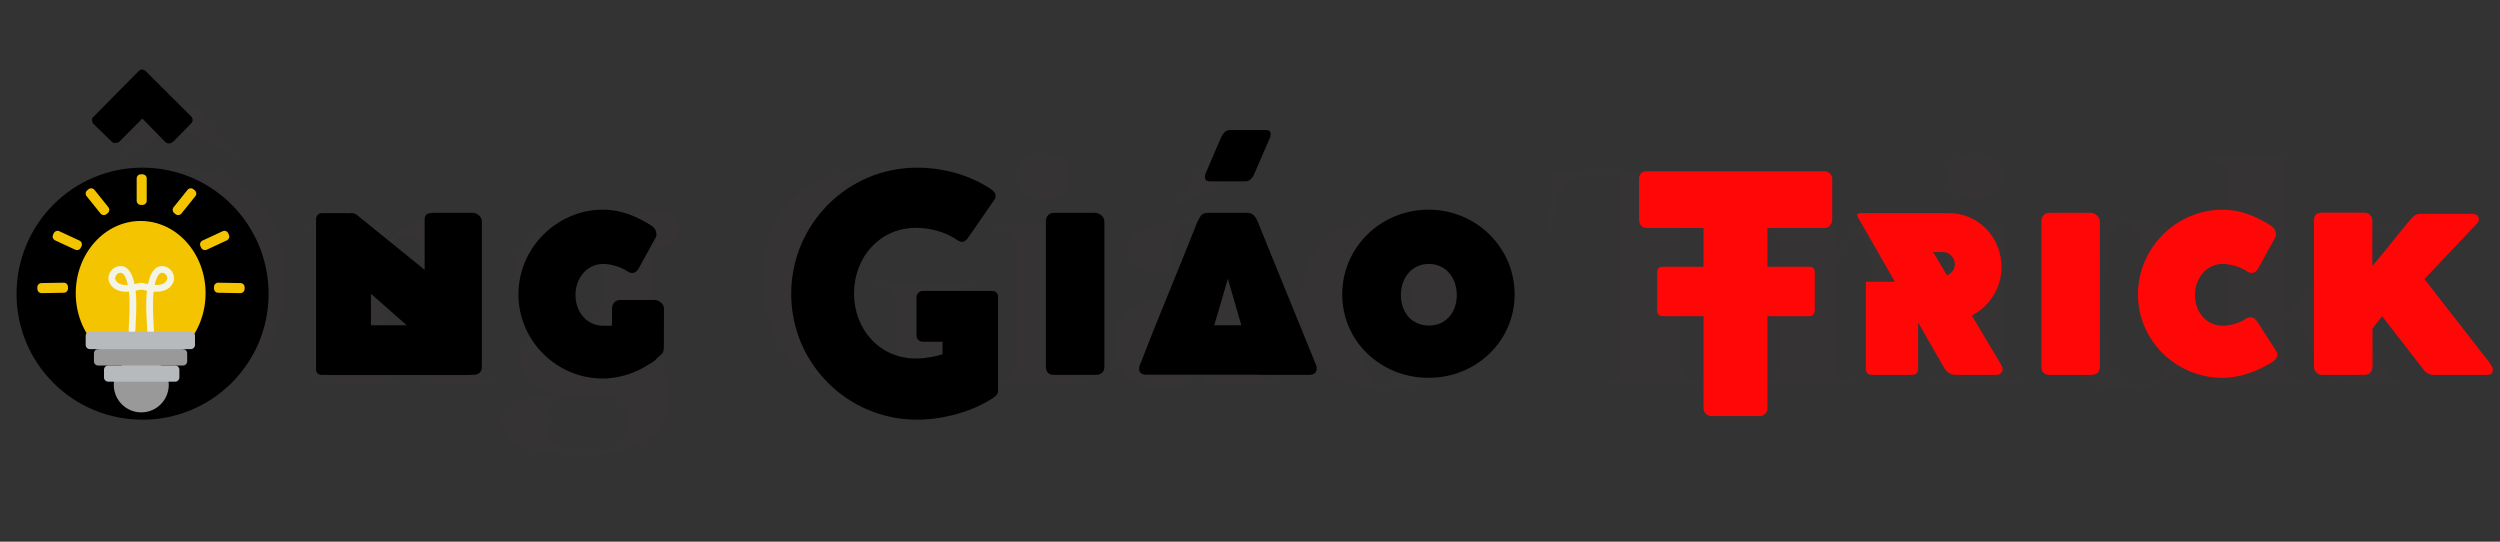 <?xml version="1.0" encoding="UTF-8"?><svg xmlns="http://www.w3.org/2000/svg" xmlns:xlink="http://www.w3.org/1999/xlink" width="1125" zoomAndPan="magnify" viewBox="0 0 1125 243.75" height="243.75" preserveAspectRatio="xMidYMid meet" version="1.0"><rect x="0" y="0" width="1125" height="243.75" fill="#333333" stroke="none"/><defs><filter x="0%" y="0%" width="100%" xmlns:xlink="http://www.w3.org/1999/xlink" xlink:type="simple" xlink:actuate="onLoad" height="100%" id="filter-remove-color" xlink:show="other"><feColorMatrix values="0 0 0 0 1 0 0 0 0 1 0 0 0 0 1 0 0 0 1 0" color-interpolation-filters="sRGB"/></filter><g><g id="glyph-0-0"/><g id="glyph-0-1"><path d="M 55.438 1.344 C 44.645 1.344 35.676 -0.723 28.531 -4.859 C 21.383 -8.992 16.055 -14.789 12.547 -22.25 C 9.035 -29.719 7.281 -38.441 7.281 -48.422 C 7.281 -58.41 9.055 -67.086 12.609 -74.453 C 16.16 -81.828 21.508 -87.562 28.656 -91.656 C 35.812 -95.75 44.785 -97.797 55.578 -97.797 C 65.828 -97.797 74.504 -95.75 81.609 -91.656 C 88.711 -87.562 94.109 -81.805 97.797 -74.391 C 101.484 -66.973 103.328 -58.273 103.328 -48.297 C 103.328 -38.305 101.484 -29.602 97.797 -22.188 C 94.109 -14.77 88.688 -8.992 81.531 -4.859 C 74.383 -0.723 65.688 1.344 55.438 1.344 Z M 55.438 0 C 60.207 0 64.031 -1.551 66.906 -4.656 C 69.781 -7.758 71.848 -12.836 73.109 -19.891 C 74.367 -26.953 75 -36.422 75 -48.297 C 75 -60.16 74.391 -69.598 73.172 -76.609 C 71.961 -83.629 69.941 -88.691 67.109 -91.797 C 64.273 -94.898 60.43 -96.453 55.578 -96.453 C 50.629 -96.453 46.691 -94.898 43.766 -91.797 C 40.848 -88.691 38.758 -83.629 37.5 -76.609 C 36.238 -69.598 35.609 -60.16 35.609 -48.297 C 35.609 -36.422 36.238 -26.953 37.5 -19.891 C 38.758 -12.836 40.828 -7.758 43.703 -4.656 C 46.578 -1.551 50.488 0 55.438 0 Z M 28.391 -103.75 L 28.391 -105.094 C 30.555 -106.801 32.758 -108.848 35 -111.234 C 37.25 -113.617 39.363 -116.066 41.344 -118.578 C 43.32 -121.098 45.031 -123.348 46.469 -125.328 L 63.328 -125.328 C 64.766 -123.348 66.492 -121.098 68.516 -118.578 C 70.547 -116.066 72.688 -113.617 74.938 -111.234 C 77.188 -108.848 79.391 -106.801 81.547 -105.094 L 81.547 -103.75 L 80.188 -103.75 C 77.488 -104.914 74.539 -106.285 71.344 -107.859 C 68.156 -109.43 65.098 -111.023 62.172 -112.641 C 59.254 -114.266 56.852 -115.66 54.969 -116.828 C 53.082 -115.66 50.676 -114.266 47.75 -112.641 C 44.832 -111.023 41.773 -109.43 38.578 -107.859 C 35.391 -106.285 32.445 -104.914 29.75 -103.75 Z M 28.391 -103.75 "/></g><g id="glyph-0-2"><path d="M 1.891 0 L 1.891 -1.344 L 2.422 -1.344 C 5.484 -1.344 7.801 -1.883 9.375 -2.969 C 10.945 -4.051 11.734 -6.523 11.734 -10.391 L 11.734 -62.453 C 11.734 -66.141 11.035 -68.477 9.641 -69.469 C 8.242 -70.457 6.066 -70.953 3.109 -70.953 L 2.562 -70.953 L 2.562 -72.297 L 37.766 -72.297 L 37.766 -59.219 L 38.047 -59.219 C 39.211 -64.164 41.438 -67.922 44.719 -70.484 C 48 -73.047 52.609 -74.328 58.547 -74.328 C 65.734 -74.328 71.172 -72.281 74.859 -68.188 C 78.547 -64.094 80.391 -57.551 80.391 -48.562 L 80.391 -10.797 C 80.391 -6.66 80.953 -4.051 82.078 -2.969 C 83.203 -1.883 85.297 -1.344 88.359 -1.344 L 88.891 -1.344 L 88.891 0 L 54.219 0 L 54.219 -50.984 C 54.219 -56.742 53.723 -60.973 52.734 -63.672 C 51.754 -66.367 49.82 -67.719 46.938 -67.719 C 44.602 -67.719 42.805 -66.66 41.547 -64.547 C 40.285 -62.43 39.383 -59.734 38.844 -56.453 C 38.312 -53.172 38.047 -49.727 38.047 -46.125 L 38.047 -9.984 C 38.047 -6.391 38.719 -4.051 40.062 -2.969 C 41.406 -1.883 43.562 -1.344 46.531 -1.344 L 47.078 -1.344 L 47.078 0 Z M 1.891 0 "/></g><g id="glyph-0-3"><path d="M 32.234 31.422 C 21.629 31.422 13.289 30.117 7.219 27.516 C 1.145 24.91 -1.891 21.18 -1.891 16.328 C -1.891 12.453 0.266 9.438 4.578 7.281 C 8.898 5.125 15.602 3.863 24.688 3.5 C 18.301 2.969 13.535 1.219 10.391 -1.75 C 7.242 -4.719 5.672 -8 5.672 -11.594 C 5.672 -15.008 7.039 -18.086 9.781 -20.828 C 12.52 -23.578 16.547 -25.629 21.859 -26.984 C 16.098 -28.598 11.645 -31.383 8.5 -35.344 C 5.352 -39.301 3.781 -44.289 3.781 -50.312 C 3.781 -57.781 6.297 -63.648 11.328 -67.922 C 16.367 -72.191 24.375 -74.328 35.344 -74.328 C 39.301 -74.328 42.941 -73.898 46.266 -73.047 C 49.598 -72.191 52.52 -71 55.031 -69.469 C 56.289 -72.438 58.066 -74.797 60.359 -76.547 C 62.648 -78.305 65.414 -79.188 68.656 -79.188 C 71.625 -79.188 73.941 -78.375 75.609 -76.75 C 77.273 -75.133 78.109 -73.02 78.109 -70.406 C 78.109 -67.625 77.16 -65.488 75.266 -64 C 73.379 -62.52 70.816 -61.781 67.578 -61.781 C 67.578 -64.477 67.016 -66.656 65.891 -68.312 C 64.766 -69.977 63.305 -70.812 61.516 -70.812 C 59.891 -70.812 58.18 -70.051 56.391 -68.531 C 63.129 -63.758 66.5 -57.191 66.5 -48.828 C 66.5 -41.992 64.004 -36.348 59.016 -31.891 C 54.023 -27.441 46.133 -25.219 35.344 -25.219 C 33.188 -25.219 31.117 -25.332 29.141 -25.562 C 27.16 -25.789 25.27 -26.129 23.469 -26.578 C 21.758 -25.398 20.906 -23.828 20.906 -21.859 C 20.906 -20.41 21.578 -19.078 22.922 -17.859 C 24.273 -16.648 27.066 -16.047 31.297 -16.047 L 45.328 -16.047 C 64.391 -16.047 73.922 -9.035 73.922 4.984 C 73.922 13.172 70.504 19.625 63.672 24.344 C 56.836 29.062 46.359 31.422 32.234 31.422 Z M 35.078 -26.578 C 38.223 -26.578 40.445 -28.238 41.75 -31.562 C 43.051 -34.895 43.703 -40.695 43.703 -48.969 C 43.703 -57.863 43.051 -64.086 41.75 -67.641 C 40.445 -71.191 38.223 -72.969 35.078 -72.969 C 31.836 -72.969 29.562 -71.172 28.25 -67.578 C 26.945 -63.984 26.297 -57.734 26.297 -48.828 C 26.297 -40.555 26.945 -34.781 28.25 -31.5 C 29.562 -28.219 31.836 -26.578 35.078 -26.578 Z M 35.344 30.078 C 41.551 30.078 46.316 28.816 49.641 26.297 C 52.961 23.785 54.625 20.102 54.625 15.25 C 54.625 8.32 50.578 4.859 42.484 4.859 L 27.781 4.859 C 24.633 4.859 22.188 5.938 20.438 8.094 C 18.688 10.25 17.812 13.082 17.812 16.594 C 17.812 21 19.316 24.348 22.328 26.641 C 25.336 28.93 29.676 30.078 35.344 30.078 Z M 35.344 30.078 "/></g><g id="glyph-0-4"/><g id="glyph-0-5"><path d="M 59.359 1.344 C 47.66 1.344 37.969 -0.723 30.281 -4.859 C 22.594 -8.992 16.836 -14.77 13.016 -22.188 C 9.191 -29.602 7.281 -38.305 7.281 -48.297 C 7.281 -58.004 9.258 -66.566 13.219 -73.984 C 17.176 -81.398 23.066 -87.195 30.891 -91.375 C 38.711 -95.562 48.379 -97.656 59.891 -97.656 C 71.941 -97.656 81.047 -96.082 87.203 -92.938 C 93.367 -89.789 96.453 -86.016 96.453 -81.609 C 96.453 -78.285 94.766 -75.297 91.391 -72.641 C 88.016 -69.984 82.727 -68.656 75.531 -68.656 C 75.531 -75.758 74.898 -81.312 73.641 -85.312 C 72.391 -89.32 70.594 -92.156 68.25 -93.812 C 65.914 -95.477 63.039 -96.312 59.625 -96.312 C 50.895 -96.312 44.707 -92.535 41.062 -84.984 C 37.426 -77.43 35.609 -65.203 35.609 -48.297 C 35.609 -36.867 36.441 -27.602 38.109 -20.5 C 39.773 -13.395 42.473 -8.203 46.203 -4.922 C 49.93 -1.641 54.941 0 61.234 0 C 62.223 0 63.281 -0.039 64.406 -0.125 C 65.531 -0.219 66.723 -0.359 67.984 -0.547 L 67.984 -34.672 C 67.984 -37.992 67.398 -40.461 66.234 -42.078 C 65.066 -43.703 62.816 -44.516 59.484 -44.516 L 56.922 -44.516 L 56.922 -45.859 L 103.188 -45.859 L 103.188 -44.516 L 101.984 -44.516 C 99.098 -44.516 97.207 -43.68 96.312 -42.016 C 95.414 -40.348 94.969 -37.719 94.969 -34.125 L 94.969 -6.75 C 89.207 -4.051 83.406 -2.023 77.562 -0.672 C 71.719 0.672 65.648 1.344 59.359 1.344 Z M 59.359 1.344 "/></g><g id="glyph-0-6"><path d="M 24.141 -83.5 C 20.641 -83.5 17.719 -84.422 15.375 -86.266 C 13.039 -88.109 11.875 -90.738 11.875 -94.156 C 11.875 -97.75 13.039 -100.422 15.375 -102.172 C 17.719 -103.93 20.641 -104.812 24.141 -104.812 C 27.473 -104.812 30.375 -103.93 32.844 -102.172 C 35.32 -100.422 36.562 -97.75 36.562 -94.156 C 36.562 -90.738 35.32 -88.109 32.844 -86.266 C 30.375 -84.422 27.473 -83.5 24.141 -83.5 Z M 1.625 0 L 1.625 -1.344 L 3.234 -1.344 C 5.754 -1.344 7.801 -2.062 9.375 -3.5 C 10.945 -4.945 11.734 -7.555 11.734 -11.328 L 11.734 -62.047 C 11.734 -65.379 10.922 -67.695 9.297 -69 C 7.68 -70.301 5.66 -70.953 3.234 -70.953 L 0.672 -70.953 L 0.672 -72.297 L 37.906 -72.297 L 37.906 -10.797 C 37.906 -7.191 38.691 -4.711 40.266 -3.359 C 41.836 -2.016 43.883 -1.344 46.406 -1.344 L 47.891 -1.344 L 47.891 0 Z M 1.625 0 "/></g><g id="glyph-0-7"><path d="M 28.328 1.344 C 21.578 1.344 16.086 -0.406 11.859 -3.906 C 7.641 -7.414 5.531 -12.453 5.531 -19.016 C 5.531 -32.234 15.469 -39.16 35.344 -39.797 L 46.266 -40.203 L 46.266 -58.547 C 46.266 -64.023 45.789 -67.797 44.844 -69.859 C 43.906 -71.93 42.129 -72.969 39.516 -72.969 C 36.734 -72.969 34.82 -71.375 33.781 -68.188 C 32.75 -65 32.234 -59.129 32.234 -50.578 C 25.129 -50.578 19.848 -51.297 16.391 -52.734 C 12.93 -54.18 11.203 -56.613 11.203 -60.031 C 11.203 -63.445 12.57 -66.207 15.312 -68.312 C 18.051 -70.426 21.711 -71.957 26.297 -72.906 C 30.891 -73.852 35.973 -74.328 41.547 -74.328 C 51.891 -74.328 59.645 -72.641 64.812 -69.266 C 69.988 -65.891 72.578 -60.02 72.578 -51.656 L 72.578 -10.797 C 72.578 -7.191 73.133 -4.711 74.25 -3.359 C 75.375 -2.016 77.469 -1.344 80.531 -1.344 L 81.062 -1.344 L 81.062 0 L 46.406 0 L 46.406 -10.797 L 46.125 -10.797 C 44.508 -5.754 42.129 -2.469 38.984 -0.938 C 35.836 0.582 32.285 1.344 28.328 1.344 Z M 38.172 -4.188 C 40.691 -4.188 42.691 -5.867 44.172 -9.234 C 45.66 -12.609 46.406 -16.77 46.406 -21.719 L 46.406 -38.844 L 42.078 -38.578 C 38.305 -38.305 35.723 -36.801 34.328 -34.062 C 32.93 -31.32 32.234 -26.801 32.234 -20.5 C 32.234 -14.926 32.707 -10.812 33.656 -8.156 C 34.602 -5.508 36.109 -4.188 38.172 -4.188 Z M 34.391 -81.609 L 34.391 -82.953 C 35.742 -84.66 37.25 -86.727 38.906 -89.156 C 40.57 -91.594 42.191 -94.066 43.766 -96.578 C 45.336 -99.098 46.711 -101.348 47.891 -103.328 L 67.578 -103.328 L 67.578 -101.984 C 66.316 -100.805 64.426 -99.316 61.906 -97.516 C 59.395 -95.723 56.562 -93.836 53.406 -91.859 C 50.258 -89.879 47.113 -87.969 43.969 -86.125 C 40.82 -84.281 38.082 -82.773 35.75 -81.609 Z M 34.391 -81.609 "/></g><g id="glyph-0-8"><path d="M 42.891 1.344 C 31.297 1.344 22.172 -1.801 15.516 -8.094 C 8.859 -14.383 5.531 -23.875 5.531 -36.562 C 5.531 -49.238 8.723 -58.703 15.109 -64.953 C 21.492 -71.203 30.891 -74.328 43.297 -74.328 C 54.898 -74.328 64.031 -71.203 70.688 -64.953 C 77.344 -58.703 80.672 -49.238 80.672 -36.562 C 80.672 -23.875 77.477 -14.383 71.094 -8.094 C 64.707 -1.801 55.305 1.344 42.891 1.344 Z M 43.172 0 C 45.953 0 48.129 -1.098 49.703 -3.297 C 51.273 -5.504 52.398 -9.281 53.078 -14.625 C 53.754 -19.977 54.094 -27.289 54.094 -36.562 C 54.094 -45.82 53.754 -53.082 53.078 -58.344 C 52.398 -63.602 51.254 -67.352 49.641 -69.594 C 48.023 -71.844 45.82 -72.969 43.031 -72.969 C 40.238 -72.969 38.078 -71.844 36.547 -69.594 C 35.023 -67.352 33.926 -63.602 33.25 -58.344 C 32.57 -53.082 32.234 -45.82 32.234 -36.562 C 32.234 -27.289 32.57 -19.977 33.25 -14.625 C 33.926 -9.281 35.051 -5.504 36.625 -3.297 C 38.195 -1.098 40.379 0 43.172 0 Z M 43.172 0 "/></g><g id="glyph-0-9"><path d="M 19.828 0 L 19.828 -1.344 L 24.141 -1.344 C 26.754 -1.344 28.801 -1.836 30.281 -2.828 C 31.77 -3.816 32.516 -6.203 32.516 -9.984 L 32.516 -94.969 L 23.875 -94.969 C 18.844 -94.969 14.797 -94.336 11.734 -93.078 C 8.68 -91.816 6.41 -89.723 4.922 -86.797 C 3.441 -83.879 2.52 -79.859 2.156 -74.734 L 1.75 -68.25 L 0.406 -68.25 L 1.344 -96.312 L 90.781 -96.312 L 91.719 -68.25 L 90.375 -68.25 L 89.844 -74.734 C 89.383 -79.859 88.414 -83.879 86.938 -86.797 C 85.457 -89.723 83.234 -91.816 80.266 -93.078 C 77.297 -94.336 73.289 -94.969 68.25 -94.969 L 59.75 -94.969 L 59.75 -9.438 C 59.75 -5.844 60.516 -3.594 62.047 -2.688 C 63.578 -1.789 65.602 -1.344 68.125 -1.344 L 72.438 -1.344 L 72.438 0 Z M 19.828 0 "/></g><g id="glyph-0-10"><path d="M 1.344 0 L 1.344 -1.344 L 2.016 -1.344 C 5.078 -1.344 7.438 -1.906 9.094 -3.031 C 10.758 -4.156 11.594 -6.832 11.594 -11.062 L 11.594 -61.781 C 11.594 -65.738 10.914 -68.254 9.562 -69.328 C 8.219 -70.41 6.066 -70.953 3.109 -70.953 L 2.562 -70.953 L 2.562 -72.297 L 37.766 -72.297 L 37.766 -58.672 L 38.047 -58.672 C 39.391 -63.711 41.789 -67.535 45.25 -70.141 C 48.719 -72.754 52.969 -74.062 58 -74.062 C 63.125 -74.062 67.016 -72.82 69.672 -70.344 C 72.328 -67.875 73.656 -64.703 73.656 -60.828 C 73.656 -56.242 71.852 -52.738 68.25 -50.312 C 64.656 -47.883 59.754 -46.672 53.547 -46.672 C 53.547 -54.047 53.07 -59.191 52.125 -62.109 C 51.188 -65.035 49.457 -66.5 46.938 -66.5 C 43.789 -66.5 41.5 -64.5 40.062 -60.5 C 38.625 -56.5 37.906 -50.629 37.906 -42.891 L 37.906 -10.391 C 37.906 -6.43 38.645 -3.93 40.125 -2.891 C 41.613 -1.859 43.613 -1.344 46.125 -1.344 L 50.859 -1.344 L 50.859 0 Z M 1.344 0 "/></g><g id="glyph-0-11"><path d="M 41 1.344 C 33.895 1.344 27.691 0.223 22.391 -2.016 C 17.086 -4.266 12.953 -8.109 9.984 -13.547 C 7.016 -18.992 5.531 -26.484 5.531 -36.016 C 5.531 -45.816 7.102 -53.484 10.25 -59.016 C 13.395 -64.547 17.617 -68.477 22.922 -70.812 C 28.234 -73.156 34.172 -74.328 40.734 -74.328 C 48.109 -74.328 53.91 -73.609 58.141 -72.172 C 62.367 -70.734 65.379 -68.863 67.172 -66.562 C 68.973 -64.27 69.875 -61.82 69.875 -59.219 C 69.875 -57.594 69.379 -55.77 68.391 -53.75 C 67.398 -51.727 65.375 -49.973 62.312 -48.484 C 59.258 -47.004 54.629 -46.266 48.422 -46.266 C 48.422 -53.016 48.172 -58.32 47.672 -62.188 C 47.18 -66.051 46.395 -68.812 45.312 -70.469 C 44.238 -72.133 42.711 -72.969 40.734 -72.969 C 38.484 -72.969 36.727 -71.844 35.469 -69.594 C 34.219 -67.352 33.32 -63.555 32.781 -58.203 C 32.238 -52.848 31.969 -45.5 31.969 -36.156 C 31.969 -27.07 32.395 -19.922 33.25 -14.703 C 34.102 -9.484 35.562 -5.77 37.625 -3.562 C 39.695 -1.363 42.531 -0.266 46.125 -0.266 C 50.445 -0.266 54.316 -1.953 57.734 -5.328 C 61.148 -8.703 63.305 -14.391 64.203 -22.391 C 65.828 -21.848 67.109 -20.898 68.047 -19.547 C 68.992 -18.203 69.469 -16.633 69.469 -14.844 C 69.469 -12.5 68.5 -10.066 66.562 -7.547 C 64.633 -5.035 61.602 -2.926 57.469 -1.219 C 53.332 0.488 47.844 1.344 41 1.344 Z M 41 1.344 "/></g><g id="glyph-0-12"><path d="M 2.156 0 L 2.156 -1.344 L 4.188 -1.344 C 4.988 -1.344 6.062 -1.52 7.406 -1.875 C 8.758 -2.238 9.977 -3.004 11.062 -4.172 C 12.145 -5.348 12.688 -7.102 12.688 -9.438 L 12.688 -93.609 C 12.688 -95.766 12.125 -97.383 11 -98.469 C 9.875 -99.551 8.633 -100.27 7.281 -100.625 C 5.938 -100.988 4.906 -101.172 4.188 -101.172 L 2.156 -101.172 L 2.156 -102.516 L 38.984 -102.516 L 38.984 -46 C 38.984 -43.75 38.984 -41.547 38.984 -39.391 C 38.984 -37.234 38.938 -35.031 38.844 -32.781 L 66.094 -61.516 C 68.164 -63.754 69.203 -65.551 69.203 -66.906 C 69.203 -69.602 65.109 -70.953 56.922 -70.953 L 56.922 -72.297 L 88.625 -72.297 L 88.625 -70.953 C 85.477 -70.953 82.734 -70.613 80.391 -69.938 C 78.055 -69.258 75.852 -68.156 73.781 -66.625 C 71.719 -65.102 69.379 -62.992 66.766 -60.297 L 58.672 -51.656 L 81.203 -11.062 C 83.273 -7.375 84.961 -4.832 86.266 -3.438 C 87.566 -2.039 88.984 -1.344 90.516 -1.344 L 90.781 -1.344 L 90.781 0 L 83.5 0 C 77.738 0 73.062 -0.223 69.469 -0.672 C 65.875 -1.117 63.02 -1.836 60.906 -2.828 C 58.789 -3.816 57.082 -5.145 55.781 -6.812 C 54.477 -8.477 53.195 -10.566 51.938 -13.078 L 41.547 -33.594 L 38.984 -30.75 L 38.984 -9.984 C 38.984 -7.461 39.52 -5.594 40.594 -4.375 C 41.676 -3.164 42.867 -2.359 44.172 -1.953 C 45.473 -1.547 46.531 -1.344 47.344 -1.344 L 49.906 -1.344 L 49.906 0 Z M 2.156 0 "/></g><g id="glyph-1-0"><path d="M 35.457 -55.039 C 35.457 -71.355 47.176 -84.488 63.496 -84.488 C 79.887 -84.488 91.605 -71.355 91.605 -55.039 C 91.605 -38.645 79.887 -25.738 63.496 -25.738 C 47.176 -25.738 35.457 -38.645 35.457 -55.039 Z M 6.824 -54.965 C 6.824 -23.664 32.117 1.633 63.496 1.633 C 94.797 1.633 120.238 -23.664 120.238 -54.965 C 120.238 -86.34 94.797 -111.781 63.496 -111.781 C 32.117 -111.781 6.824 -86.34 6.824 -54.965 Z M 64.016 -66.164 C 57.781 -66.164 52.738 -61.121 52.738 -54.891 C 52.738 -48.734 57.781 -43.766 64.016 -43.766 C 70.246 -43.766 75.289 -48.586 75.289 -54.891 C 75.289 -61.121 70.246 -66.164 64.016 -66.164 Z M 41.465 -134.703 C 40.945 -134.48 40.797 -133.887 40.797 -133.07 C 40.871 -132.477 40.945 -131.957 41.465 -131.441 L 49.625 -123.504 C 50.07 -123.059 50.59 -122.836 51.18 -122.836 C 51.551 -122.836 52.219 -123.059 52.887 -123.281 L 63.422 -133.887 L 73.73 -123.355 C 74.25 -122.836 74.844 -122.688 75.363 -122.688 C 76.031 -122.688 76.699 -122.984 77.367 -123.504 L 85.375 -131.664 C 85.82 -132.18 86.043 -132.625 86.043 -133.07 C 86.043 -133.887 85.82 -134.48 85.449 -134.777 L 64.902 -155.25 C 64.309 -155.695 63.793 -155.918 63.422 -155.918 C 62.754 -155.918 62.457 -155.77 61.789 -155.25 Z M 41.465 -134.703 "/></g><g id="glyph-2-0"><path d="M 82.707 -18.543 C 85.449 -18.543 86.785 -19.805 86.785 -22.328 L 86.785 -87.602 C 86.785 -89.902 84.266 -91.457 82.707 -91.457 L 64.902 -91.457 C 64.383 -91.457 64.09 -91.383 63.719 -91.309 L 63.645 -91.309 C 62.234 -91.309 61.344 -90.496 61.047 -89.086 L 61.047 -65.793 L 30.559 -90.496 C 29.746 -91.09 28.93 -91.383 28.113 -91.383 C 27.891 -91.383 27.52 -91.309 27.148 -91.238 C 26.926 -91.238 26.703 -91.309 26.406 -91.309 L 14.762 -91.309 C 13.277 -91.309 12.164 -90.125 12.164 -88.566 L 12.164 -21.141 C 12.164 -19.434 13.055 -18.543 14.762 -18.543 L 17.207 -18.543 C 17.504 -18.543 17.801 -18.469 18.172 -18.469 L 80.48 -18.469 C 80.703 -18.469 80.926 -18.543 81.148 -18.543 Z M 36.867 -55.039 L 52.961 -40.871 L 36.867 -40.871 Z M 36.867 -55.039 "/></g><g id="glyph-2-1"/><g id="glyph-2-2"><path d="M 99.617 -53.48 C 99.617 -55.336 98.652 -56.301 96.801 -56.301 L 65.793 -56.301 C 64.016 -56.301 62.902 -54.816 62.902 -53.332 L 62.902 -36.348 C 62.902 -34.566 64.238 -33.453 65.793 -33.453 L 74.621 -33.453 L 74.621 -27.816 C 72.395 -27 67.055 -25.887 62.68 -25.887 C 46.359 -25.887 34.789 -38.941 34.789 -55.188 C 34.789 -71.43 46.359 -84.707 62.68 -84.707 C 69.281 -84.707 76.551 -82.633 81.445 -79.07 C 82.113 -78.625 82.781 -78.402 83.449 -78.402 C 84.266 -78.402 85.152 -78.922 85.969 -80.035 L 97.988 -97.395 C 98.355 -97.914 98.504 -98.504 98.504 -99.023 C 98.504 -100.434 97.469 -101.324 96.355 -102.141 C 87.082 -108.371 75.066 -111.781 63.199 -111.781 C 31.82 -111.781 6.527 -86.34 6.527 -54.965 C 6.527 -23.664 31.82 1.633 63.199 1.633 C 74.918 1.633 88.344 -2.078 97.469 -8.234 C 98.875 -9.051 99.617 -10.09 99.617 -11.496 Z M 99.617 -53.48 "/></g><g id="glyph-2-3"><path d="M 11.793 -22.328 C 11.793 -19.805 13.055 -18.543 15.504 -18.543 L 34.047 -18.543 C 36.793 -18.543 38.125 -19.805 38.125 -22.328 L 38.125 -87.602 C 38.125 -89.902 35.605 -91.457 34.047 -91.457 L 15.504 -91.457 C 13.055 -91.457 11.793 -89.68 11.793 -87.602 Z M 11.793 -22.328 "/></g><g id="glyph-2-4"><path d="M 3.633 -88.418 C 3.633 -85.969 5.117 -84.633 7.121 -84.633 L 32.637 -84.633 L 32.637 -67.203 L 14.391 -67.203 C 12.684 -67.203 11.793 -66.387 11.793 -64.754 L 11.793 -47.547 C 11.793 -45.84 12.684 -44.949 14.391 -44.949 L 32.637 -44.949 L 32.637 -3.484 C 32.637 -1.484 34.418 0 36.125 0 L 57.93 0 C 60.008 0 61.418 -1.707 61.418 -3.484 L 61.418 -44.949 L 80.406 -44.949 C 81.816 -44.949 82.707 -46.285 82.707 -47.547 L 82.707 -64.754 C 82.707 -66.461 81.816 -67.203 80.406 -67.203 L 61.418 -67.203 L 61.418 -84.633 L 87.008 -84.633 C 89.309 -84.633 90.57 -86.637 90.57 -88.418 L 90.57 -106.887 C 90.348 -109.039 88.789 -110.152 87.008 -110.152 L 7.121 -110.152 C 5.117 -110.152 3.633 -108.891 3.633 -106.887 Z M 3.633 -88.418 "/></g><g id="glyph-2-5"><path d="M 8.902 -88.195 L 24.773 -60.453 L 11.719 -60.453 L 11.719 -21.438 C 11.719 -19.508 12.609 -18.543 14.465 -18.543 L 32.637 -18.543 C 34.418 -18.543 35.234 -19.73 35.234 -21.141 L 35.234 -42.133 L 46.582 -22.328 C 47.695 -20.176 49.477 -18.543 52.07 -18.543 L 70.766 -18.543 C 72.172 -18.766 73.285 -19.656 73.285 -21.066 C 73.285 -21.66 73.062 -22.254 72.691 -22.922 L 59.414 -45.246 C 67.352 -49.254 72.766 -57.633 72.766 -67.055 C 72.766 -80.184 62.605 -91.309 49.18 -91.309 L 9.273 -91.309 C 8.605 -91.309 7.789 -91.016 7.789 -90.496 C 7.789 -90.273 7.938 -89.902 8.16 -89.383 L 8.902 -88.121 Z M 42.504 -73.805 L 46.508 -73.805 C 49.402 -73.805 51.773 -71.207 51.773 -68.316 C 51.773 -66.016 50.293 -64.164 48.215 -63.348 L 41.984 -73.879 L 42.504 -73.879 Z M 42.504 -73.805 "/></g><g id="glyph-2-6"><path d="M 11.793 -22.031 C 11.793 -20.844 12.832 -18.543 15.281 -18.543 L 34.418 -18.543 C 37.309 -18.543 38.125 -20.621 38.125 -22.328 L 38.125 -39.387 L 42.43 -44.949 L 60.676 -21.438 L 60.676 -21.512 C 61.789 -19.434 63.941 -18.543 65.199 -18.543 L 89.383 -18.543 C 91.383 -18.543 92.273 -19.062 92.273 -20.844 C 92.273 -21.66 91.828 -22.773 90.867 -23.734 L 91.016 -23.734 L 61.492 -61.641 L 84.93 -86.414 C 85.82 -87.305 85.895 -87.75 85.969 -88.566 C 85.969 -90.051 84.855 -91.016 82.855 -91.016 L 59.637 -91.016 C 58.227 -91.016 57.043 -90.496 56.078 -89.383 C 49.551 -82.039 44.504 -74.844 38.051 -67.648 L 38.051 -87.973 C 38.051 -89.68 36.719 -91.531 34.418 -91.531 L 15.652 -91.531 C 12.312 -91.531 11.793 -89.977 11.793 -87.676 Z M 60.676 -21.438 L 60.75 -21.363 Z M 60.676 -21.438 "/></g><g id="glyph-3-0"><path d="M 45.84 -16.984 C 52.367 -17.504 58.449 -19.582 63.719 -22.922 L 65.57 -24.031 C 66.387 -24.551 67.203 -25.07 67.723 -25.887 L 69.43 -27.371 C 70.395 -28.188 70.988 -29.004 70.988 -30.707 L 71.059 -48.363 C 71.059 -50.664 68.539 -52.219 66.98 -52.219 L 51.402 -52.219 C 48.957 -52.219 47.695 -50.441 47.695 -48.363 L 47.621 -40.648 L 43.766 -40.648 C 36.348 -40.648 31.227 -46.73 31.227 -54.52 C 31.227 -62.012 36.348 -68.465 43.766 -68.465 C 47.176 -68.465 52.07 -66.98 54.445 -65.199 C 55.336 -64.68 56.152 -64.383 56.82 -64.383 C 57.93 -64.383 58.969 -65.125 59.785 -66.609 L 67.055 -79.887 C 67.574 -80.406 67.648 -81.074 67.648 -81.668 C 67.648 -83.969 66.461 -85.004 64.754 -86.117 C 58.523 -89.902 51.773 -92.867 43.543 -92.867 C 22.996 -92.867 5.562 -75.809 5.562 -54.742 C 5.562 -33.75 22.922 -16.91 43.32 -16.91 C 44.133 -16.91 45.023 -16.91 45.84 -16.984 Z M 45.84 -16.984 "/></g><g id="glyph-3-1"><path d="M 33.156 -89.902 C 32.34 -88.641 31.598 -87.156 31.078 -85.672 C 22.848 -64.828 14.02 -44.059 5.934 -23.07 C 5.711 -22.996 5.562 -22.031 5.562 -21.215 C 5.562 -19.508 6.676 -18.617 8.828 -18.617 L 59.785 -18.617 C 60.008 -18.543 60.453 -18.543 60.973 -18.543 L 81.816 -18.543 C 84.488 -18.543 85.449 -19.656 85.449 -21.438 C 85.449 -21.809 85.375 -22.105 85.301 -22.625 L 59.637 -85.672 C 58.82 -88.047 57.488 -91.457 54.371 -91.457 L 36.57 -91.457 C 34.715 -91.457 33.824 -90.867 33.156 -89.902 Z M 51.551 -40.871 L 39.312 -40.871 C 41.91 -49.254 44.059 -57.043 45.469 -61.789 Z M 64.016 -124.32 C 64.68 -125.43 64.68 -126.246 64.68 -127.062 C 64.68 -128.176 64.016 -128.695 62.754 -128.695 L 46.508 -128.695 C 44.652 -128.695 43.691 -127.73 42.504 -125.578 L 35.977 -110.375 C 35.457 -109.41 35.16 -108.297 35.16 -107.48 C 35.16 -106.367 35.754 -105.625 37.605 -105.625 L 53.332 -105.625 C 55.039 -105.625 56.301 -106.664 57.266 -108.742 Z M 64.016 -124.32 "/></g><g id="glyph-3-2"><path d="M 6.008 -54.742 C 6.008 -33.75 23.219 -17.207 44.875 -17.207 C 66.312 -17.207 83.598 -33.75 83.598 -54.742 C 83.598 -75.809 66.312 -92.867 44.875 -92.867 C 23.219 -92.867 6.008 -75.809 6.008 -54.742 Z M 32.414 -54.52 C 32.414 -62.16 37.309 -68.465 45.023 -68.465 C 52.664 -68.465 57.559 -62.16 57.559 -54.52 C 57.559 -46.582 52.664 -40.723 45.023 -40.723 C 37.309 -40.723 32.414 -46.582 32.414 -54.52 Z M 32.414 -54.52 "/></g><g id="glyph-3-3"><path d="M 55.93 -44.059 C 53.406 -42.059 48.66 -40.648 45.246 -40.648 C 37.828 -40.648 32.711 -46.73 32.711 -54.52 C 32.711 -62.012 37.828 -68.465 45.246 -68.465 C 48.66 -68.465 53.555 -66.98 55.93 -65.199 C 56.82 -64.68 57.633 -64.383 58.301 -64.383 C 59.414 -64.383 60.453 -65.125 61.27 -66.609 L 68.539 -79.887 C 69.059 -80.406 69.133 -81.074 69.133 -81.668 C 69.133 -83.969 67.945 -85.004 66.238 -86.117 C 60.008 -89.902 53.258 -92.867 45.023 -92.867 C 24.477 -92.867 7.047 -75.809 7.047 -54.742 C 7.047 -33.75 24.477 -17.207 45.023 -17.207 C 53.258 -17.207 60.527 -20.102 67.055 -24.031 C 68.316 -24.848 69.727 -25.887 69.801 -27.668 C 69.801 -28.188 69.578 -28.855 69.059 -29.598 L 62.68 -39.461 C 61.047 -41.91 60.008 -44.281 58.004 -44.504 C 57.488 -44.504 56.895 -44.43 56.078 -44.059 Z M 55.93 -44.059 "/></g></g><mask id="mask-0"><g filter="url(#filter-remove-color)"><rect x="-112.5" width="1350" fill="rgb(0%, 0%, 0%)" y="-24.375" height="292.5" fill-opacity="0.008"/></g></mask><clipPath id="clip-0"><rect x="0" width="1058" y="0" height="185"/></clipPath><clipPath id="clip-1"><path d="M 51 160 L 76 160 L 76 185.57 L 51 185.57 Z M 51 160 " clip-rule="nonzero"/></clipPath><clipPath id="clip-2"><path d="M 61 78.43 L 67 78.43 L 67 93 L 61 93 Z M 61 78.43 " clip-rule="nonzero"/></clipPath><clipPath id="clip-3"><path d="M 16.652 127 L 31 127 L 31 132 L 16.652 132 Z M 16.652 127 " clip-rule="nonzero"/></clipPath><clipPath id="clip-4"><path d="M 96 127 L 110.305 127 L 110.305 132 L 96 132 Z M 96 127 " clip-rule="nonzero"/></clipPath></defs><g mask="url(#mask-0)"><g transform="matrix(1, 0, 0, 1, 24, 29)"><g id="source-5" clip-path="url(#clip-0)"><g fill="rgb(100%, 8.629%, 8.629%)" fill-opacity="1"><use x="0.961" y="144.447" xmlns:xlink="http://www.w3.org/1999/xlink" xlink:href="#glyph-0-1" xlink:type="simple" xlink:actuate="onLoad" xlink:show="embed"/></g><g fill="rgb(100%, 8.629%, 8.629%)" fill-opacity="1"><use x="111.567" y="144.447" xmlns:xlink="http://www.w3.org/1999/xlink" xlink:href="#glyph-0-2" xlink:type="simple" xlink:actuate="onLoad" xlink:show="embed"/></g><g fill="rgb(100%, 8.629%, 8.629%)" fill-opacity="1"><use x="203.694" y="144.447" xmlns:xlink="http://www.w3.org/1999/xlink" xlink:href="#glyph-0-3" xlink:type="simple" xlink:actuate="onLoad" xlink:show="embed"/></g><g fill="rgb(100%, 8.629%, 8.629%)" fill-opacity="1"><use x="281.388" y="144.447" xmlns:xlink="http://www.w3.org/1999/xlink" xlink:href="#glyph-0-4" xlink:type="simple" xlink:actuate="onLoad" xlink:show="embed"/></g><g fill="rgb(100%, 8.629%, 8.629%)" fill-opacity="1"><use x="311.737" y="144.447" xmlns:xlink="http://www.w3.org/1999/xlink" xlink:href="#glyph-0-5" xlink:type="simple" xlink:actuate="onLoad" xlink:show="embed"/></g><g fill="rgb(100%, 8.629%, 8.629%)" fill-opacity="1"><use x="420.994" y="144.447" xmlns:xlink="http://www.w3.org/1999/xlink" xlink:href="#glyph-0-6" xlink:type="simple" xlink:actuate="onLoad" xlink:show="embed"/></g><g fill="rgb(100%, 8.629%, 8.629%)" fill-opacity="1"><use x="471.711" y="144.447" xmlns:xlink="http://www.w3.org/1999/xlink" xlink:href="#glyph-0-7" xlink:type="simple" xlink:actuate="onLoad" xlink:show="embed"/></g><g fill="rgb(100%, 8.629%, 8.629%)" fill-opacity="1"><use x="556.149" y="144.447" xmlns:xlink="http://www.w3.org/1999/xlink" xlink:href="#glyph-0-8" xlink:type="simple" xlink:actuate="onLoad" xlink:show="embed"/></g><g fill="rgb(100%, 8.629%, 8.629%)" fill-opacity="1"><use x="642.475" y="144.447" xmlns:xlink="http://www.w3.org/1999/xlink" xlink:href="#glyph-0-4" xlink:type="simple" xlink:actuate="onLoad" xlink:show="embed"/></g><g fill="rgb(100%, 8.629%, 8.629%)" fill-opacity="1"><use x="672.824" y="144.447" xmlns:xlink="http://www.w3.org/1999/xlink" xlink:href="#glyph-0-9" xlink:type="simple" xlink:actuate="onLoad" xlink:show="embed"/></g><g fill="rgb(100%, 8.629%, 8.629%)" fill-opacity="1"><use x="764.816" y="144.447" xmlns:xlink="http://www.w3.org/1999/xlink" xlink:href="#glyph-0-10" xlink:type="simple" xlink:actuate="onLoad" xlink:show="embed"/></g><g fill="rgb(100%, 8.629%, 8.629%)" fill-opacity="1"><use x="840.486" y="144.447" xmlns:xlink="http://www.w3.org/1999/xlink" xlink:href="#glyph-0-6" xlink:type="simple" xlink:actuate="onLoad" xlink:show="embed"/></g><g fill="rgb(100%, 8.629%, 8.629%)" fill-opacity="1"><use x="891.203" y="144.447" xmlns:xlink="http://www.w3.org/1999/xlink" xlink:href="#glyph-0-11" xlink:type="simple" xlink:actuate="onLoad" xlink:show="embed"/></g><g fill="rgb(100%, 8.629%, 8.629%)" fill-opacity="1"><use x="965.795" y="144.447" xmlns:xlink="http://www.w3.org/1999/xlink" xlink:href="#glyph-0-12" xlink:type="simple" xlink:actuate="onLoad" xlink:show="embed"/></g></g></g></g><g fill="rgb(0%, 0%, 0%)" fill-opacity="1"><use x="0.626" y="187.227" xmlns:xlink="http://www.w3.org/1999/xlink" xlink:href="#glyph-1-0" xlink:type="simple" xlink:actuate="onLoad" xlink:show="embed"/></g><g fill="rgb(0%, 0%, 0%)" fill-opacity="1"><use x="130.053" y="187.227" xmlns:xlink="http://www.w3.org/1999/xlink" xlink:href="#glyph-2-0" xlink:type="simple" xlink:actuate="onLoad" xlink:show="embed"/></g><g fill="rgb(0%, 0%, 0%)" fill-opacity="1"><use x="227.735" y="187.227" xmlns:xlink="http://www.w3.org/1999/xlink" xlink:href="#glyph-3-0" xlink:type="simple" xlink:actuate="onLoad" xlink:show="embed"/></g><g fill="rgb(0%, 0%, 0%)" fill-opacity="1"><use x="303.017" y="187.227" xmlns:xlink="http://www.w3.org/1999/xlink" xlink:href="#glyph-2-1" xlink:type="simple" xlink:actuate="onLoad" xlink:show="embed"/></g><g fill="rgb(0%, 0%, 0%)" fill-opacity="1"><use x="349.522" y="187.227" xmlns:xlink="http://www.w3.org/1999/xlink" xlink:href="#glyph-2-2" xlink:type="simple" xlink:actuate="onLoad" xlink:show="embed"/></g><g fill="rgb(0%, 0%, 0%)" fill-opacity="1"><use x="458.849" y="187.227" xmlns:xlink="http://www.w3.org/1999/xlink" xlink:href="#glyph-2-3" xlink:type="simple" xlink:actuate="onLoad" xlink:show="embed"/></g><g fill="rgb(0%, 0%, 0%)" fill-opacity="1"><use x="507.059" y="187.227" xmlns:xlink="http://www.w3.org/1999/xlink" xlink:href="#glyph-3-1" xlink:type="simple" xlink:actuate="onLoad" xlink:show="embed"/></g><g fill="rgb(0%, 0%, 0%)" fill-opacity="1"><use x="597.992" y="187.227" xmlns:xlink="http://www.w3.org/1999/xlink" xlink:href="#glyph-3-2" xlink:type="simple" xlink:actuate="onLoad" xlink:show="embed"/></g><g fill="rgb(0%, 0%, 0%)" fill-opacity="1"><use x="687.441" y="187.227" xmlns:xlink="http://www.w3.org/1999/xlink" xlink:href="#glyph-2-1" xlink:type="simple" xlink:actuate="onLoad" xlink:show="embed"/></g><g fill="rgb(100%, 2.75%, 2.75%)" fill-opacity="1"><use x="733.936" y="187.227" xmlns:xlink="http://www.w3.org/1999/xlink" xlink:href="#glyph-2-4" xlink:type="simple" xlink:actuate="onLoad" xlink:show="embed"/></g><g fill="rgb(100%, 2.75%, 2.75%)" fill-opacity="1"><use x="827.91" y="187.227" xmlns:xlink="http://www.w3.org/1999/xlink" xlink:href="#glyph-2-5" xlink:type="simple" xlink:actuate="onLoad" xlink:show="embed"/></g><g fill="rgb(100%, 2.75%, 2.75%)" fill-opacity="1"><use x="906.827" y="187.227" xmlns:xlink="http://www.w3.org/1999/xlink" xlink:href="#glyph-2-3" xlink:type="simple" xlink:actuate="onLoad" xlink:show="embed"/></g><g fill="rgb(100%, 2.75%, 2.75%)" fill-opacity="1"><use x="955.037" y="187.227" xmlns:xlink="http://www.w3.org/1999/xlink" xlink:href="#glyph-3-3" xlink:type="simple" xlink:actuate="onLoad" xlink:show="embed"/></g><g fill="rgb(100%, 2.75%, 2.75%)" fill-opacity="1"><use x="1029.504" y="187.227" xmlns:xlink="http://www.w3.org/1999/xlink" xlink:href="#glyph-2-6" xlink:type="simple" xlink:actuate="onLoad" xlink:show="embed"/></g><path fill="rgb(95.689%, 76.859%, 0%)" d="M 92.508 131.961 C 92.508 149.922 79.43 164.484 63.297 164.484 C 47.168 164.484 34.09 149.922 34.09 131.961 C 34.09 114 47.168 99.438 63.297 99.438 C 79.43 99.438 92.508 114 92.508 131.961 " fill-opacity="1" fill-rule="nonzero"/><path fill="rgb(95.689%, 95.689%, 90.199%)" d="M 75.164 125.922 C 74.07 128.145 71.363 128.352 69.609 128.227 C 70.141 125.754 70.949 123.734 72.047 123.008 C 72.375 122.793 72.863 122.59 73.773 122.938 C 74.359 123.16 74.887 123.723 75.152 124.398 C 75.277 124.723 75.445 125.344 75.164 125.922 Z M 51.977 125.922 C 51.695 125.344 51.867 124.723 51.992 124.398 C 52.258 123.723 52.781 123.16 53.367 122.938 C 54.277 122.59 54.77 122.793 55.098 123.008 C 56.195 123.734 57.004 125.754 57.531 128.227 C 55.777 128.352 53.07 128.145 51.977 125.922 Z M 77.973 123.293 C 77.402 121.828 76.238 120.637 74.859 120.105 C 72.812 119.316 71.289 119.875 70.375 120.48 C 68.348 121.824 67.223 124.82 66.598 127.82 C 65.586 127.648 64.578 127.441 63.574 127.227 C 62.566 127.441 61.555 127.648 60.547 127.82 C 59.922 124.82 58.797 121.824 56.77 120.48 C 55.852 119.875 54.328 119.316 52.281 120.105 C 50.906 120.637 49.746 121.828 49.168 123.293 C 48.637 124.652 48.668 126.059 49.258 127.262 C 50.688 130.168 53.875 131.605 58.016 131.23 C 58.141 132.316 58.227 133.422 58.262 134.5 C 58.398 138.535 58.188 142.676 57.984 146.68 L 57.883 148.711 C 57.84 149.551 58.484 150.262 59.324 150.301 C 60.152 150.34 60.871 149.695 60.906 148.859 L 61.012 146.832 C 61.219 142.766 61.434 138.559 61.289 134.395 C 61.258 133.48 61.188 132.219 61.023 130.816 C 61.875 130.672 62.727 130.504 63.574 130.328 C 64.418 130.504 65.266 130.672 66.121 130.816 C 65.957 132.219 65.883 133.48 65.852 134.395 C 65.707 138.559 65.926 142.766 66.133 146.832 L 66.234 148.859 C 66.277 149.695 66.992 150.34 67.82 150.301 C 68.656 150.262 69.301 149.551 69.262 148.711 L 69.156 146.68 C 68.957 142.676 68.742 138.535 68.883 134.5 C 68.918 133.422 68.996 132.316 69.125 131.23 C 73.27 131.605 76.457 130.168 77.887 127.262 C 78.473 126.059 78.504 124.652 77.973 123.293 " fill-opacity="1" fill-rule="nonzero"/><g clip-path="url(#clip-1)"><path fill="rgb(59.999%, 59.999%, 59.999%)" d="M 75.945 173.184 C 75.945 180.023 70.406 185.57 63.574 185.57 C 56.738 185.57 51.199 180.023 51.199 173.184 C 51.199 166.344 56.738 160.793 63.574 160.793 C 70.406 160.793 75.945 166.344 75.945 173.184 " fill-opacity="1" fill-rule="nonzero"/></g><path fill="rgb(71.759%, 72.939%, 73.729%)" d="M 87.754 155.219 C 87.754 156.262 86.914 157.105 85.871 157.105 L 40.441 157.105 C 39.402 157.105 38.559 156.262 38.559 155.219 L 38.559 151.137 C 38.559 150.098 39.402 149.254 40.441 149.254 L 85.871 149.254 C 86.914 149.254 87.754 150.098 87.754 151.137 L 87.754 155.219 " fill-opacity="1" fill-rule="nonzero"/><path fill="rgb(59.999%, 59.999%, 59.999%)" d="M 84.238 162.598 C 84.238 163.637 83.395 164.484 82.355 164.484 L 44.16 164.484 C 43.121 164.484 42.277 163.637 42.277 162.598 L 42.277 158.992 C 42.277 157.953 43.121 157.105 44.16 157.105 L 82.355 157.105 C 83.395 157.105 84.238 157.953 84.238 158.992 L 84.238 162.598 " fill-opacity="1" fill-rule="nonzero"/><path fill="rgb(71.759%, 72.939%, 73.729%)" d="M 80.723 169.859 C 80.723 170.902 79.875 171.746 78.836 171.746 L 48.688 171.746 C 47.645 171.746 46.801 170.902 46.801 169.859 L 46.801 166.367 C 46.801 165.328 47.645 164.484 48.688 164.484 L 78.836 164.484 C 79.875 164.484 80.723 165.328 80.723 166.367 L 80.723 169.859 " fill-opacity="1" fill-rule="nonzero"/><g clip-path="url(#clip-2)"><path fill="rgb(95.689%, 76.859%, 0%)" d="M 66.023 90.336 C 66.023 91.375 65.18 92.219 64.137 92.219 L 63.383 92.219 C 62.344 92.219 61.5 91.375 61.5 90.336 L 61.5 80.316 C 61.5 79.273 62.344 78.43 63.383 78.43 L 64.137 78.43 C 65.18 78.43 66.023 79.273 66.023 80.316 L 66.023 90.336 " fill-opacity="1" fill-rule="nonzero"/></g><path fill="rgb(95.689%, 76.859%, 0%)" d="M 48.77 93.254 C 49.422 94.062 49.293 95.25 48.48 95.902 L 47.895 96.379 C 47.082 97.027 45.895 96.898 45.242 96.086 L 38.977 88.277 C 38.32 87.465 38.449 86.277 39.262 85.625 L 39.852 85.152 C 40.66 84.5 41.848 84.629 42.496 85.441 L 48.77 93.254 " fill-opacity="1" fill-rule="nonzero"/><path fill="rgb(95.689%, 76.859%, 0%)" d="M 35.773 108.262 C 36.719 108.703 37.129 109.82 36.695 110.766 L 36.375 111.453 C 35.938 112.398 34.82 112.812 33.871 112.371 L 24.793 108.16 C 23.848 107.719 23.438 106.598 23.875 105.652 L 24.191 104.969 C 24.633 104.027 25.75 103.613 26.695 104.051 L 35.773 108.262 " fill-opacity="1" fill-rule="nonzero"/><g clip-path="url(#clip-3)"><path fill="rgb(95.689%, 76.859%, 0%)" d="M 28.668 127.211 C 29.707 127.195 30.566 128.023 30.582 129.066 L 30.598 129.82 C 30.609 130.863 29.781 131.723 28.742 131.738 L 18.734 131.906 C 17.695 131.922 16.84 131.094 16.816 130.051 L 16.809 129.297 C 16.789 128.254 17.617 127.395 18.66 127.379 L 28.668 127.211 " fill-opacity="1" fill-rule="nonzero"/></g><path fill="rgb(95.689%, 76.859%, 0%)" d="M 78.121 93.254 C 77.469 94.062 77.598 95.25 78.406 95.902 L 78.996 96.379 C 79.809 97.027 80.992 96.898 81.645 96.086 L 87.914 88.277 C 88.566 87.465 88.438 86.277 87.625 85.625 L 87.043 85.152 C 86.23 84.5 85.043 84.629 84.391 85.441 L 78.121 93.254 " fill-opacity="1" fill-rule="nonzero"/><path fill="rgb(95.689%, 76.859%, 0%)" d="M 91.113 108.262 C 90.172 108.703 89.758 109.82 90.195 110.766 L 90.516 111.453 C 90.949 112.398 92.074 112.812 93.016 112.371 L 102.098 108.16 C 103.039 107.719 103.453 106.598 103.012 105.652 L 102.695 104.969 C 102.258 104.027 101.137 103.613 100.195 104.051 L 91.113 108.262 " fill-opacity="1" fill-rule="nonzero"/><g clip-path="url(#clip-4)"><path fill="rgb(95.689%, 76.859%, 0%)" d="M 98.223 127.211 C 97.184 127.195 96.328 128.023 96.305 129.066 L 96.297 129.82 C 96.277 130.863 97.105 131.723 98.148 131.738 L 108.156 131.906 C 109.195 131.922 110.055 131.094 110.07 130.051 L 110.082 129.297 C 110.098 128.254 109.27 127.395 108.23 127.379 L 98.223 127.211 " fill-opacity="1" fill-rule="nonzero"/></g></svg>